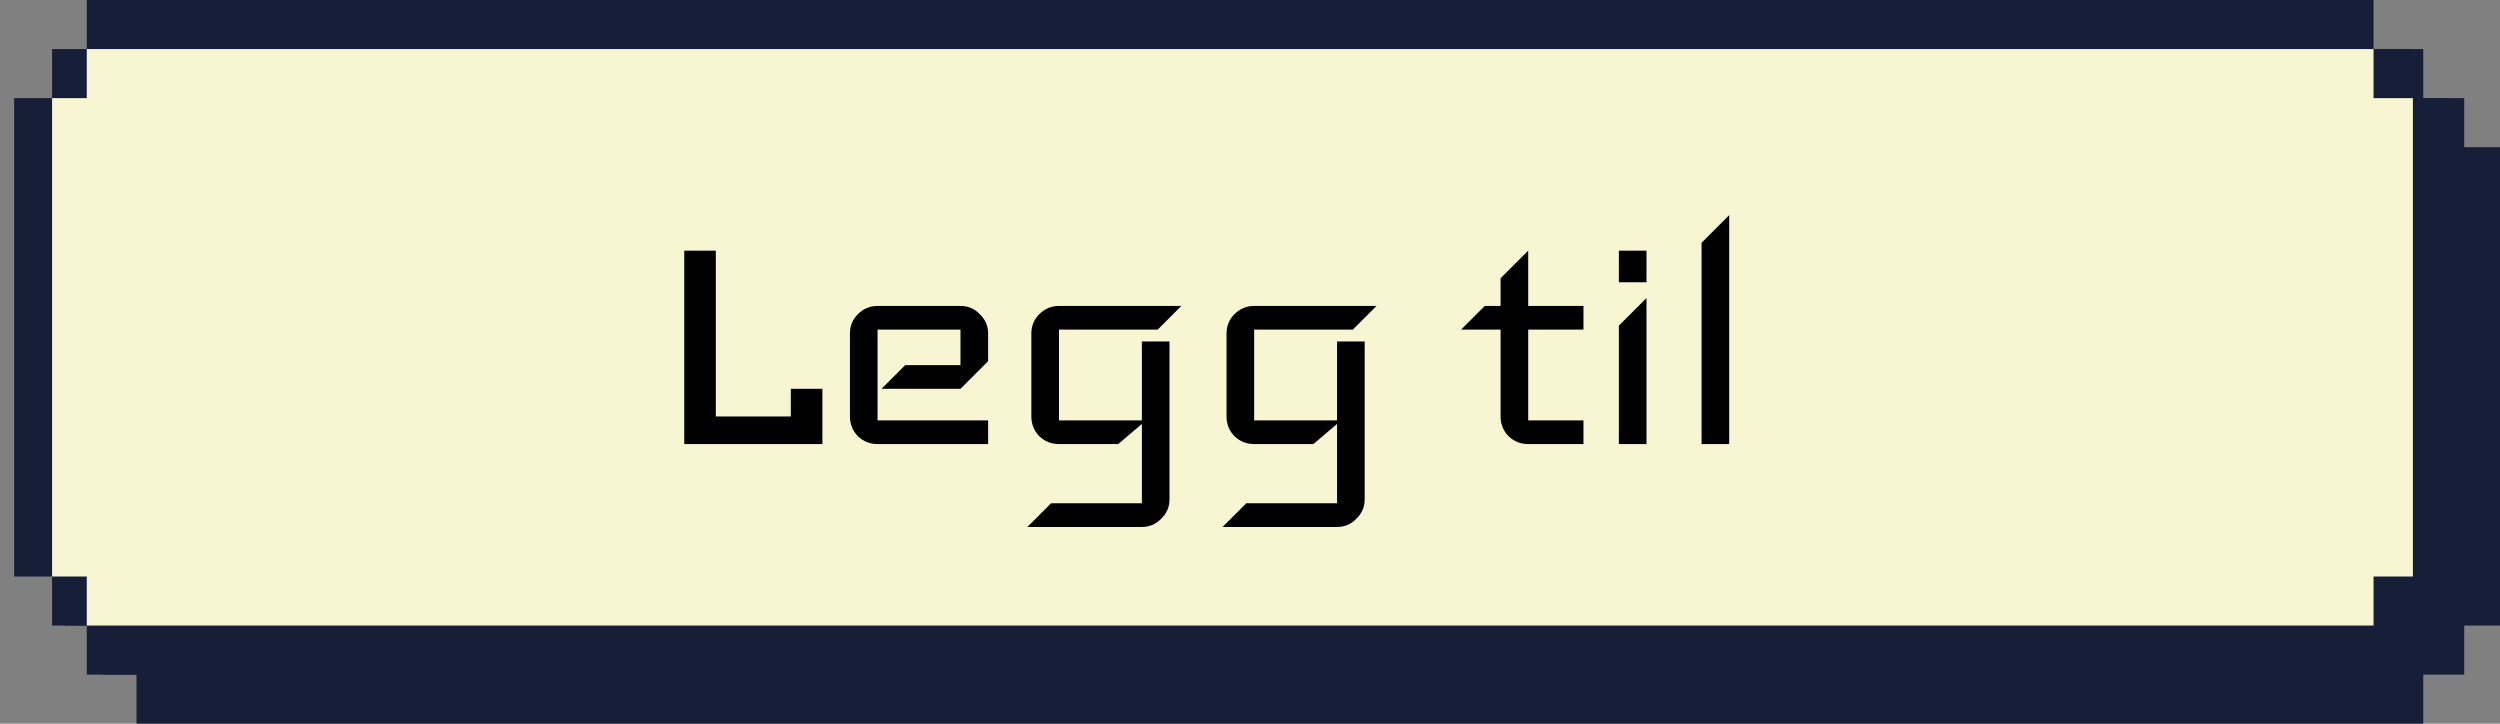 <svg width="152" height="44" viewBox="0 0 152 44" fill="none" xmlns="http://www.w3.org/2000/svg">
<rect x="0" y="0" width="152" height="44" fill="#808080" stroke="none"/>
<rect x="5.959" y="10.949" width="144.041" height="25.085" fill="#161E38" stroke="#161E38" stroke-width="4"/>
<rect x="8.288" y="7.966" width="139.537" height="31.051" fill="#161E38" stroke="#161E38" stroke-width="4"/>
<rect x="10.299" y="4.982" width="135.035" height="37.017" fill="#161E38" stroke="#161E38" stroke-width="4"/>
<rect x="6.288" y="8.949" width="143.537" height="29.085" fill="#161E38"/>
<rect x="8.299" y="5.966" width="139.035" height="35.051" fill="#161E38"/>
<rect x="2.858" y="7.967" width="144.041" height="25.085" fill="#F8F5D3" stroke="#161E38" stroke-width="4"/>
<rect x="5.167" y="4.982" width="139.537" height="31.051" fill="#F8F5D3" stroke="#161E38" stroke-width="4"/>
<rect x="7.276" y="2" width="135.035" height="37.017" fill="#F8F5D3" stroke="#161E38" stroke-width="4"/>
<rect x="3.167" y="5.967" width="143.537" height="29.085" fill="#F8F5D3"/>
<rect x="5.276" y="2.982" width="139.035" height="35.051" fill="#F8F5D3"/>
<path d="M50.002 27H41.602V15.24H43.522V25.32H48.082V23.64H50.002V27ZM60.077 27H53.356C52.892 27 52.492 26.84 52.157 26.52C51.837 26.184 51.676 25.784 51.676 25.32V20.28C51.676 19.816 51.837 19.424 52.157 19.104C52.492 18.768 52.892 18.6 53.356 18.6H58.397C58.861 18.6 59.252 18.768 59.572 19.104C59.908 19.424 60.077 19.816 60.077 20.28V21.96L58.397 23.64H53.596L55.036 22.2H58.397V20.04H53.356V25.56H60.077V27ZM71.826 18.6L70.386 20.04H64.386V25.56H69.426V20.76H71.106V30.36C71.106 30.824 70.938 31.216 70.602 31.536C70.282 31.872 69.89 32.04 69.426 32.04H62.466L63.906 30.6H69.426V25.776L67.986 27H64.386C63.922 27 63.522 26.84 63.186 26.52C62.866 26.184 62.706 25.784 62.706 25.32V20.28C62.706 19.816 62.866 19.424 63.186 19.104C63.522 18.768 63.922 18.6 64.386 18.6H71.826ZM83.693 18.6L82.253 20.04H76.253V25.56H81.293V20.76H82.973V30.36C82.973 30.824 82.805 31.216 82.469 31.536C82.149 31.872 81.757 32.04 81.293 32.04H74.333L75.773 30.6H81.293V25.776L79.853 27H76.253C75.789 27 75.389 26.84 75.053 26.52C74.733 26.184 74.573 25.784 74.573 25.32V20.28C74.573 19.816 74.733 19.424 75.053 19.104C75.389 18.768 75.789 18.6 76.253 18.6H83.693ZM96.275 27H92.915C92.451 27 92.051 26.84 91.715 26.52C91.395 26.184 91.235 25.784 91.235 25.32V20.04H88.835L90.275 18.6H91.235V16.92L92.915 15.24V18.6H96.275V20.04H92.915V25.56H96.275V27ZM100.107 17.16H98.427V15.24H100.107V17.16ZM100.107 27H98.427V19.8L100.107 18.12V27ZM105.136 27H103.456V14.76L105.136 13.08V27Z" fill="black"/>
</svg>
